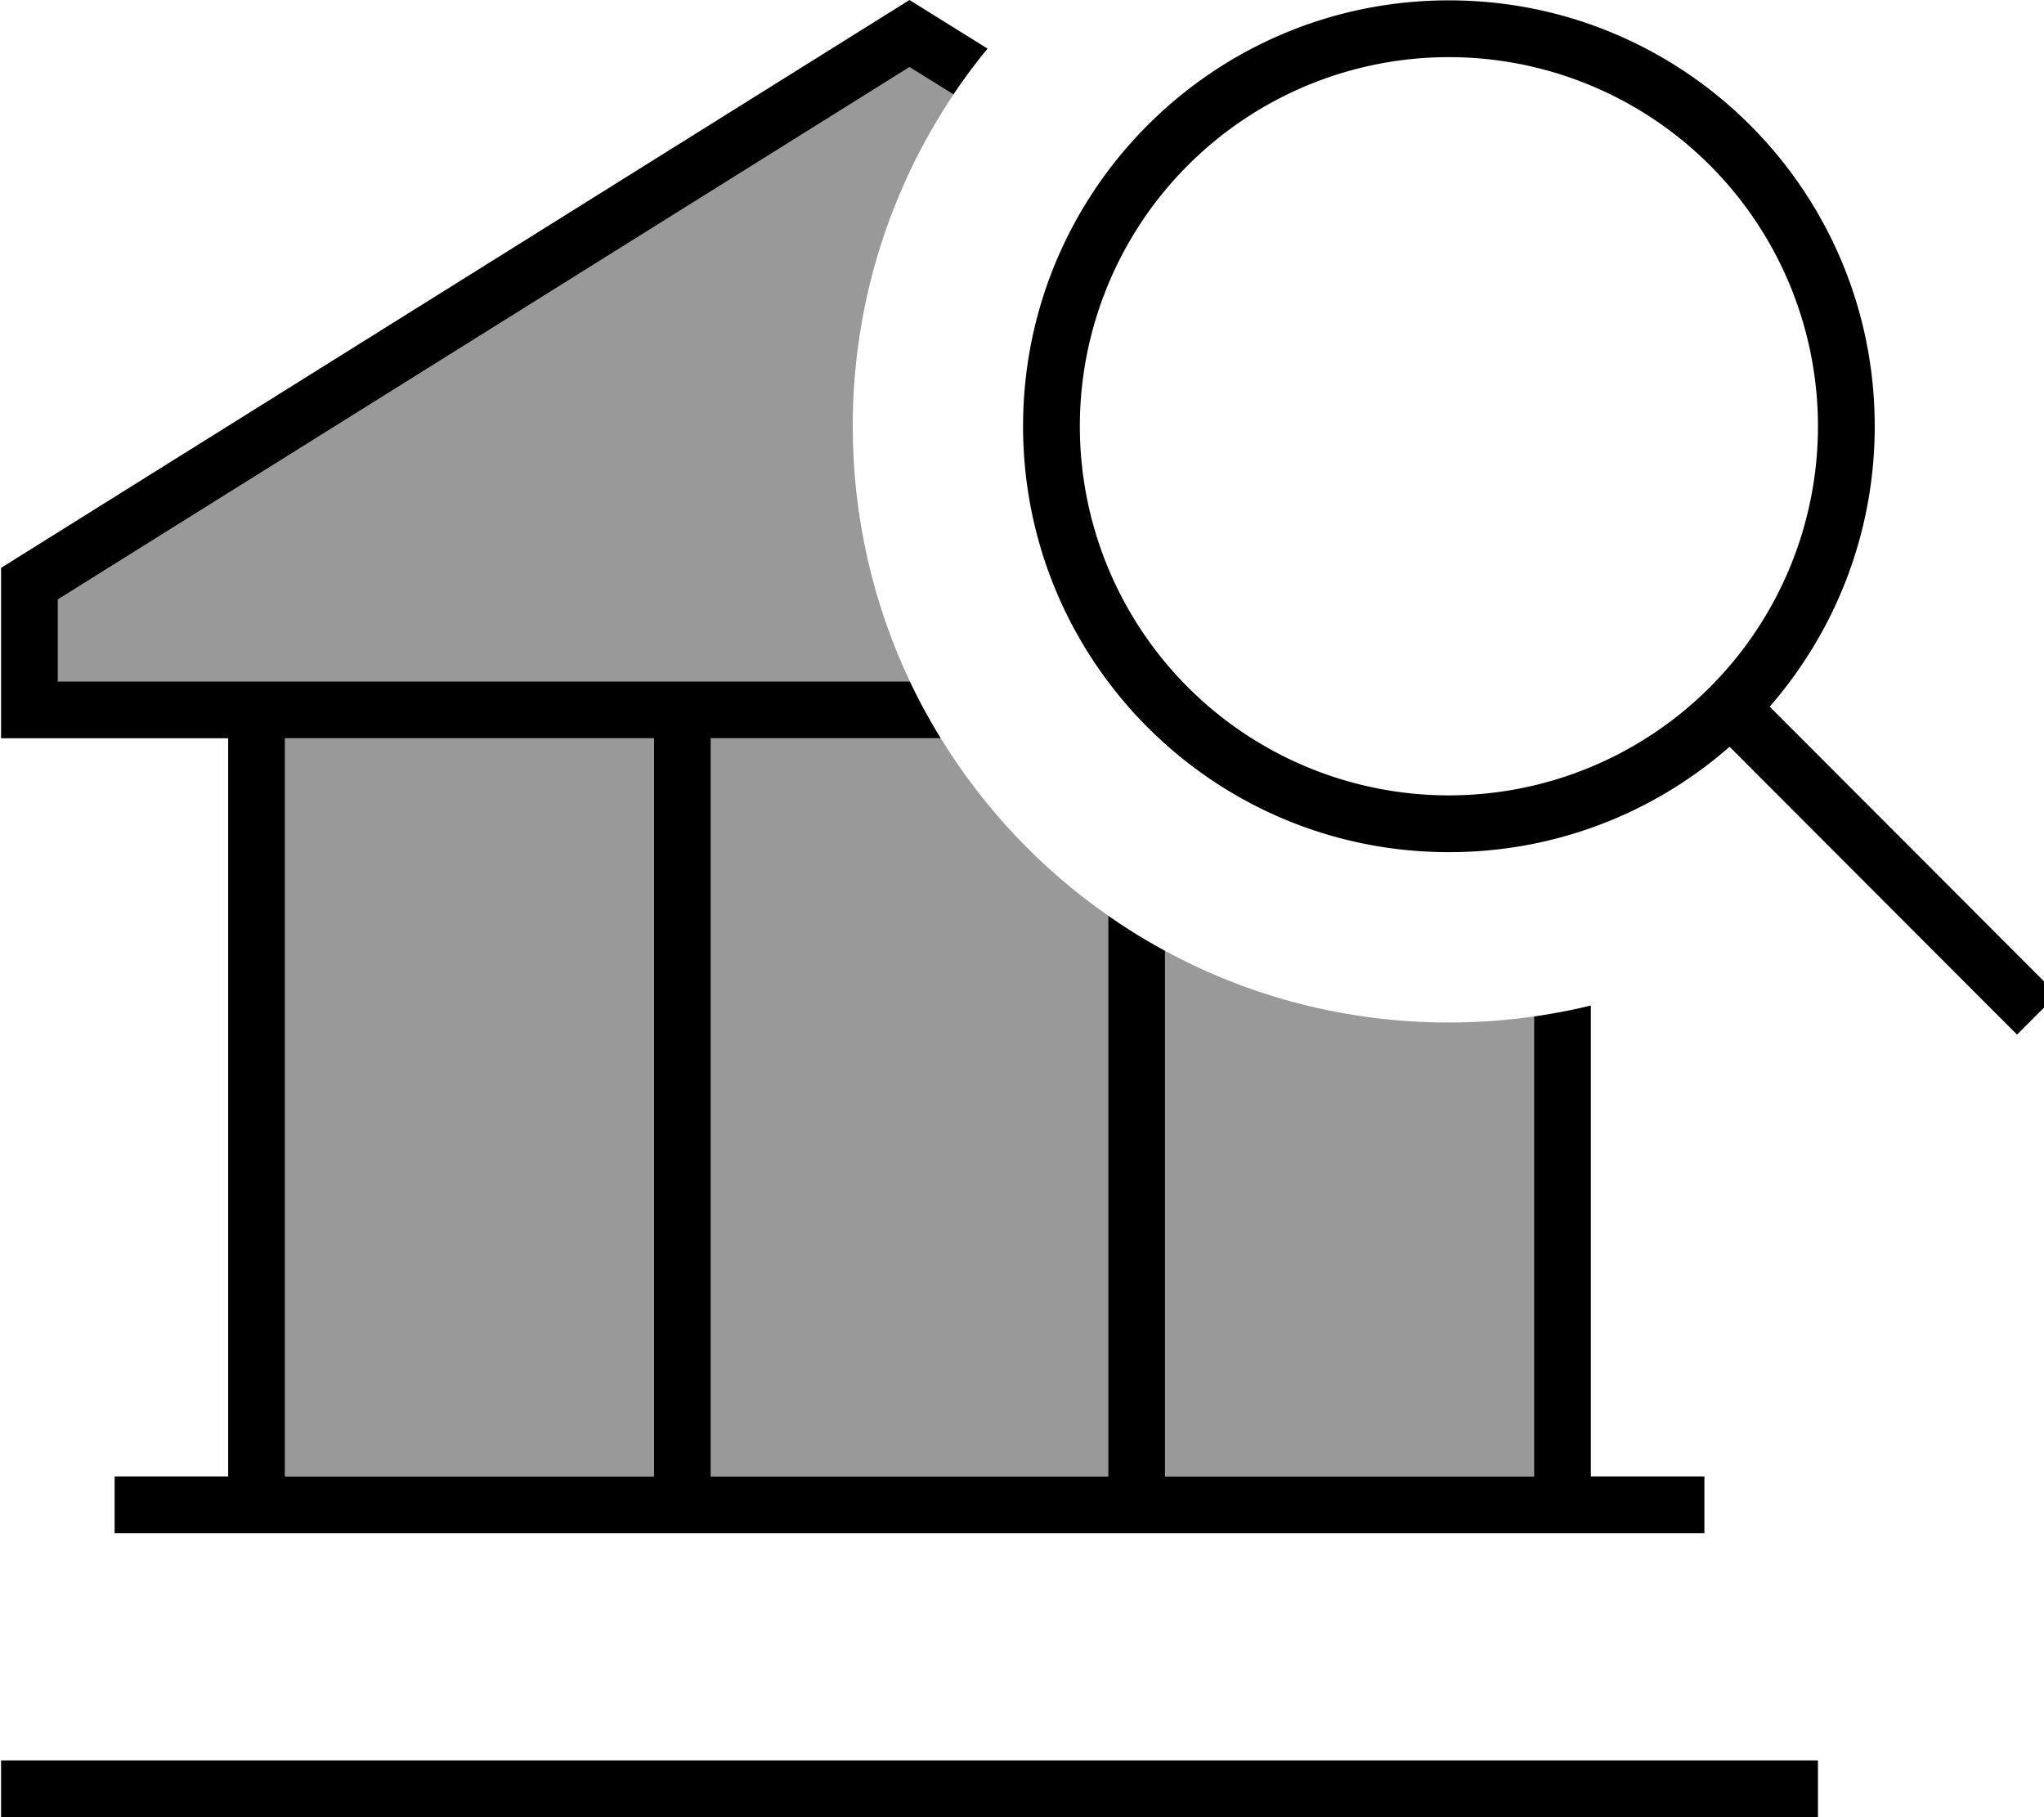 <svg fill="currentColor" xmlns="http://www.w3.org/2000/svg" viewBox="0 0 576 512"><!--! Font Awesome Pro 7.0.1 by @fontawesome - https://fontawesome.com License - https://fontawesome.com/license (Commercial License) Copyright 2025 Fonticons, Inc. --><path opacity=".4" fill="currentColor" d="M16.3 168.9l240-150 12.4 7.7c-17.9 26.7-28.4 58.9-28.4 93.5 0 25.7 5.8 50.1 16.1 71.9l-240.1 0 0-23.1zm64 39.1l104 0 0 208-104 0 0-208zm120 0l64.8 0c12.1 19.7 28.2 36.8 47.2 50l0 158-112 0 0-208zm128 59.9c23.8 12.9 51 20.2 80 20.2 8.1 0 16.2-.6 24-1.7l0 129.6-104 0 0-148.1z"/><path fill="currentColor" d="M432.3 286.4c5.4-.8 10.8-1.8 16-3.1l0 132.7 32 0 0 16-448 0 0-16 32 0 0-208-64 0 0-48 256-160 22 13.7c-3.4 4.1-6.6 8.4-9.6 12.9l-12.4-7.7-240 150 0 23.1 240.1 0c2.6 5.5 5.5 10.8 8.7 16l-64.8 0 0 208 112 0 0-158c5.1 3.6 10.5 6.9 16 9.9l0 148.1 104 0 0-129.6zM184.3 416l0-208-104 0 0 208 104 0zM8.3 496l504 0 0 16-512 0 0-16 8 0zm400-271.9a104 104 0 1 0 0-208 104 104 0 1 0 0 208zm0 16c-66.3 0-120-53.7-120-120s53.7-120 120-120 120 53.7 120 120c0 30.2-11.2 57.9-29.6 79l75.3 75.4 5.7 5.7-11.3 11.3-5.7-5.7-75.3-75.4c-21.1 18.5-48.8 29.7-79.1 29.7z"/></svg>